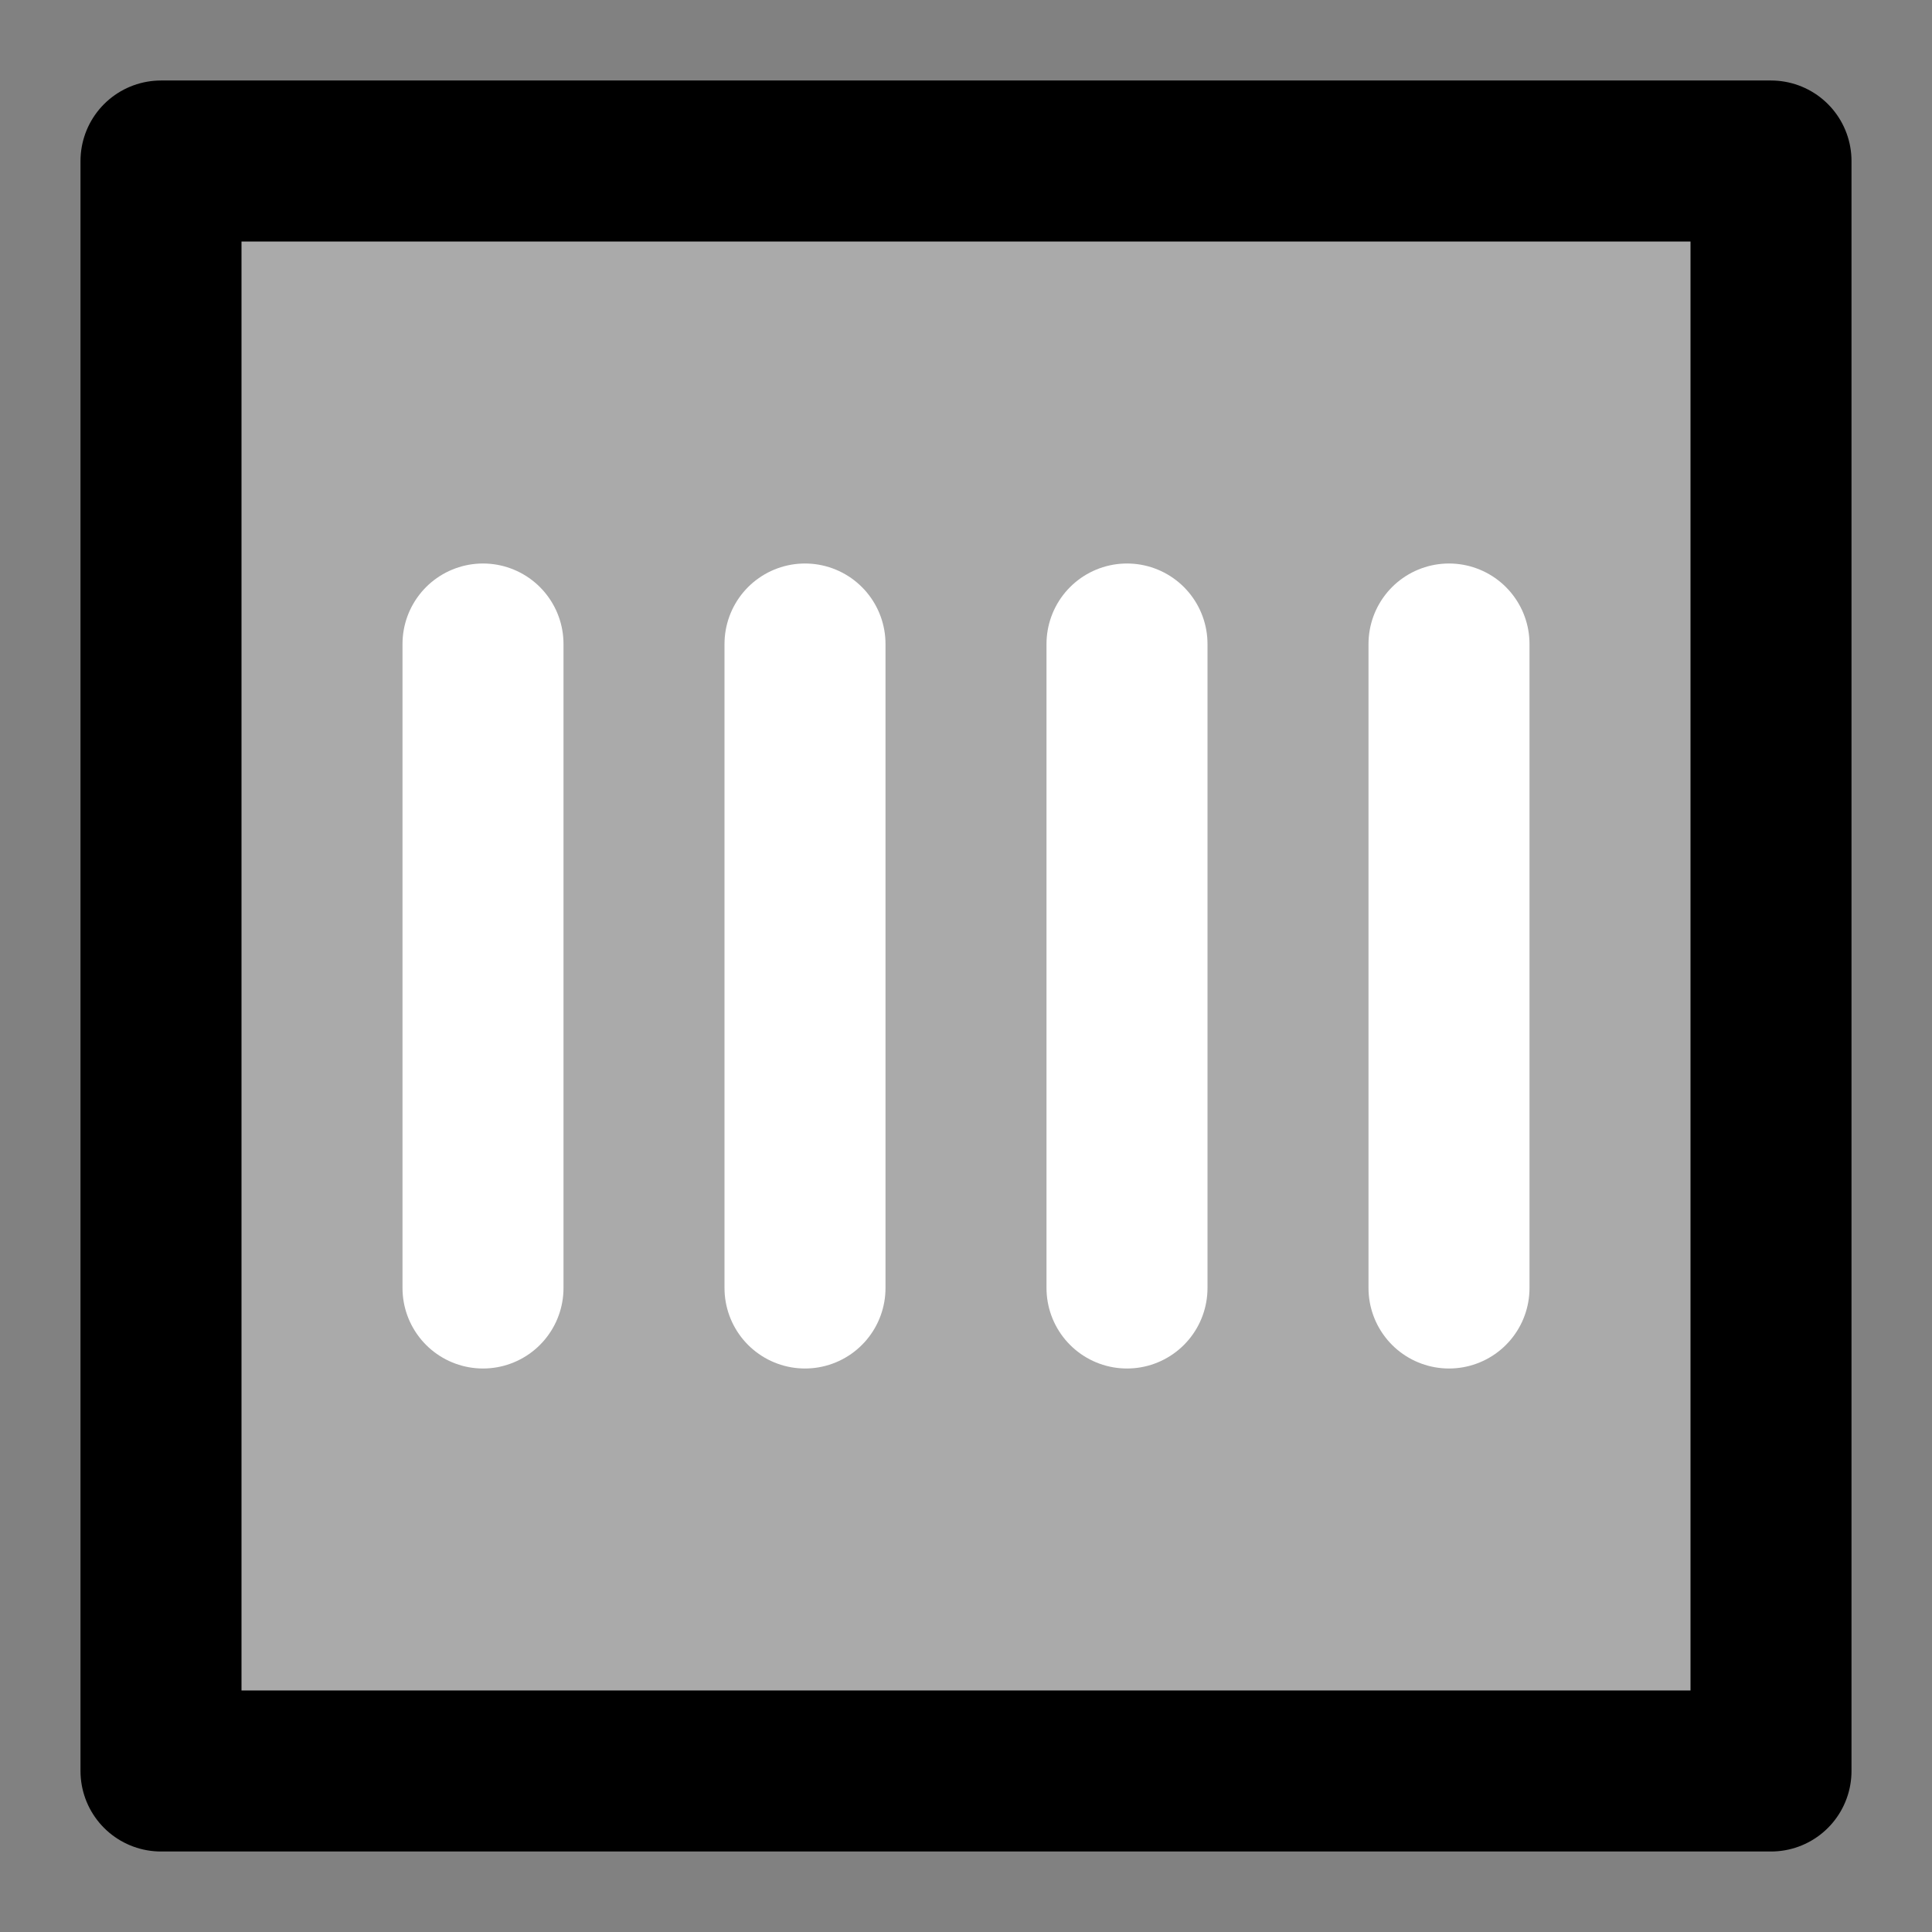 <?xml version="1.0" encoding="UTF-8"?>
<svg width="48px" height="48px" viewBox="0 0 48 48" version="1.1" xmlns="http://www.w3.org/2000/svg" xmlns:xlink="http://www.w3.org/1999/xlink">
    <rect x="0" y="0" width="48" height="48" fill="#808080" stroke="none"/>
    <!-- Generator: Sketch 55.2 (78181) - https://sketchapp.com -->
    <title>pay-code</title>
    <desc>Created with Sketch.</desc>
    <g id="pay-code" stroke="none" stroke-width="1" fill="none" fill-rule="evenodd" stroke-linejoin="round">
        <rect width="48" height="48" fill="white" fill-opacity="0.01"/>
        <g id="编组" transform="translate(4, 4)" stroke-width="4">
            <rect id="Rectangle-2" stroke="#000000" fill="#aaa" fill-rule="nonzero" x="0" y="0" width="40" height="40"></rect>
            <path d="M8,12 L8,28" id="Path-352" stroke="#FFFFFF" stroke-linecap="round"></path>
            <path d="M16,12 L16,28" id="Path-352-Copy" stroke="#FFFFFF" stroke-linecap="round"></path>
            <path d="M24,12 L24,28" id="Path-352-Copy-2" stroke="#FFFFFF" stroke-linecap="round"></path>
            <path d="M32,12 L32,28" id="Path-352-Copy-3" stroke="#FFFFFF" stroke-linecap="round"></path>
        </g>
    </g>
</svg>
